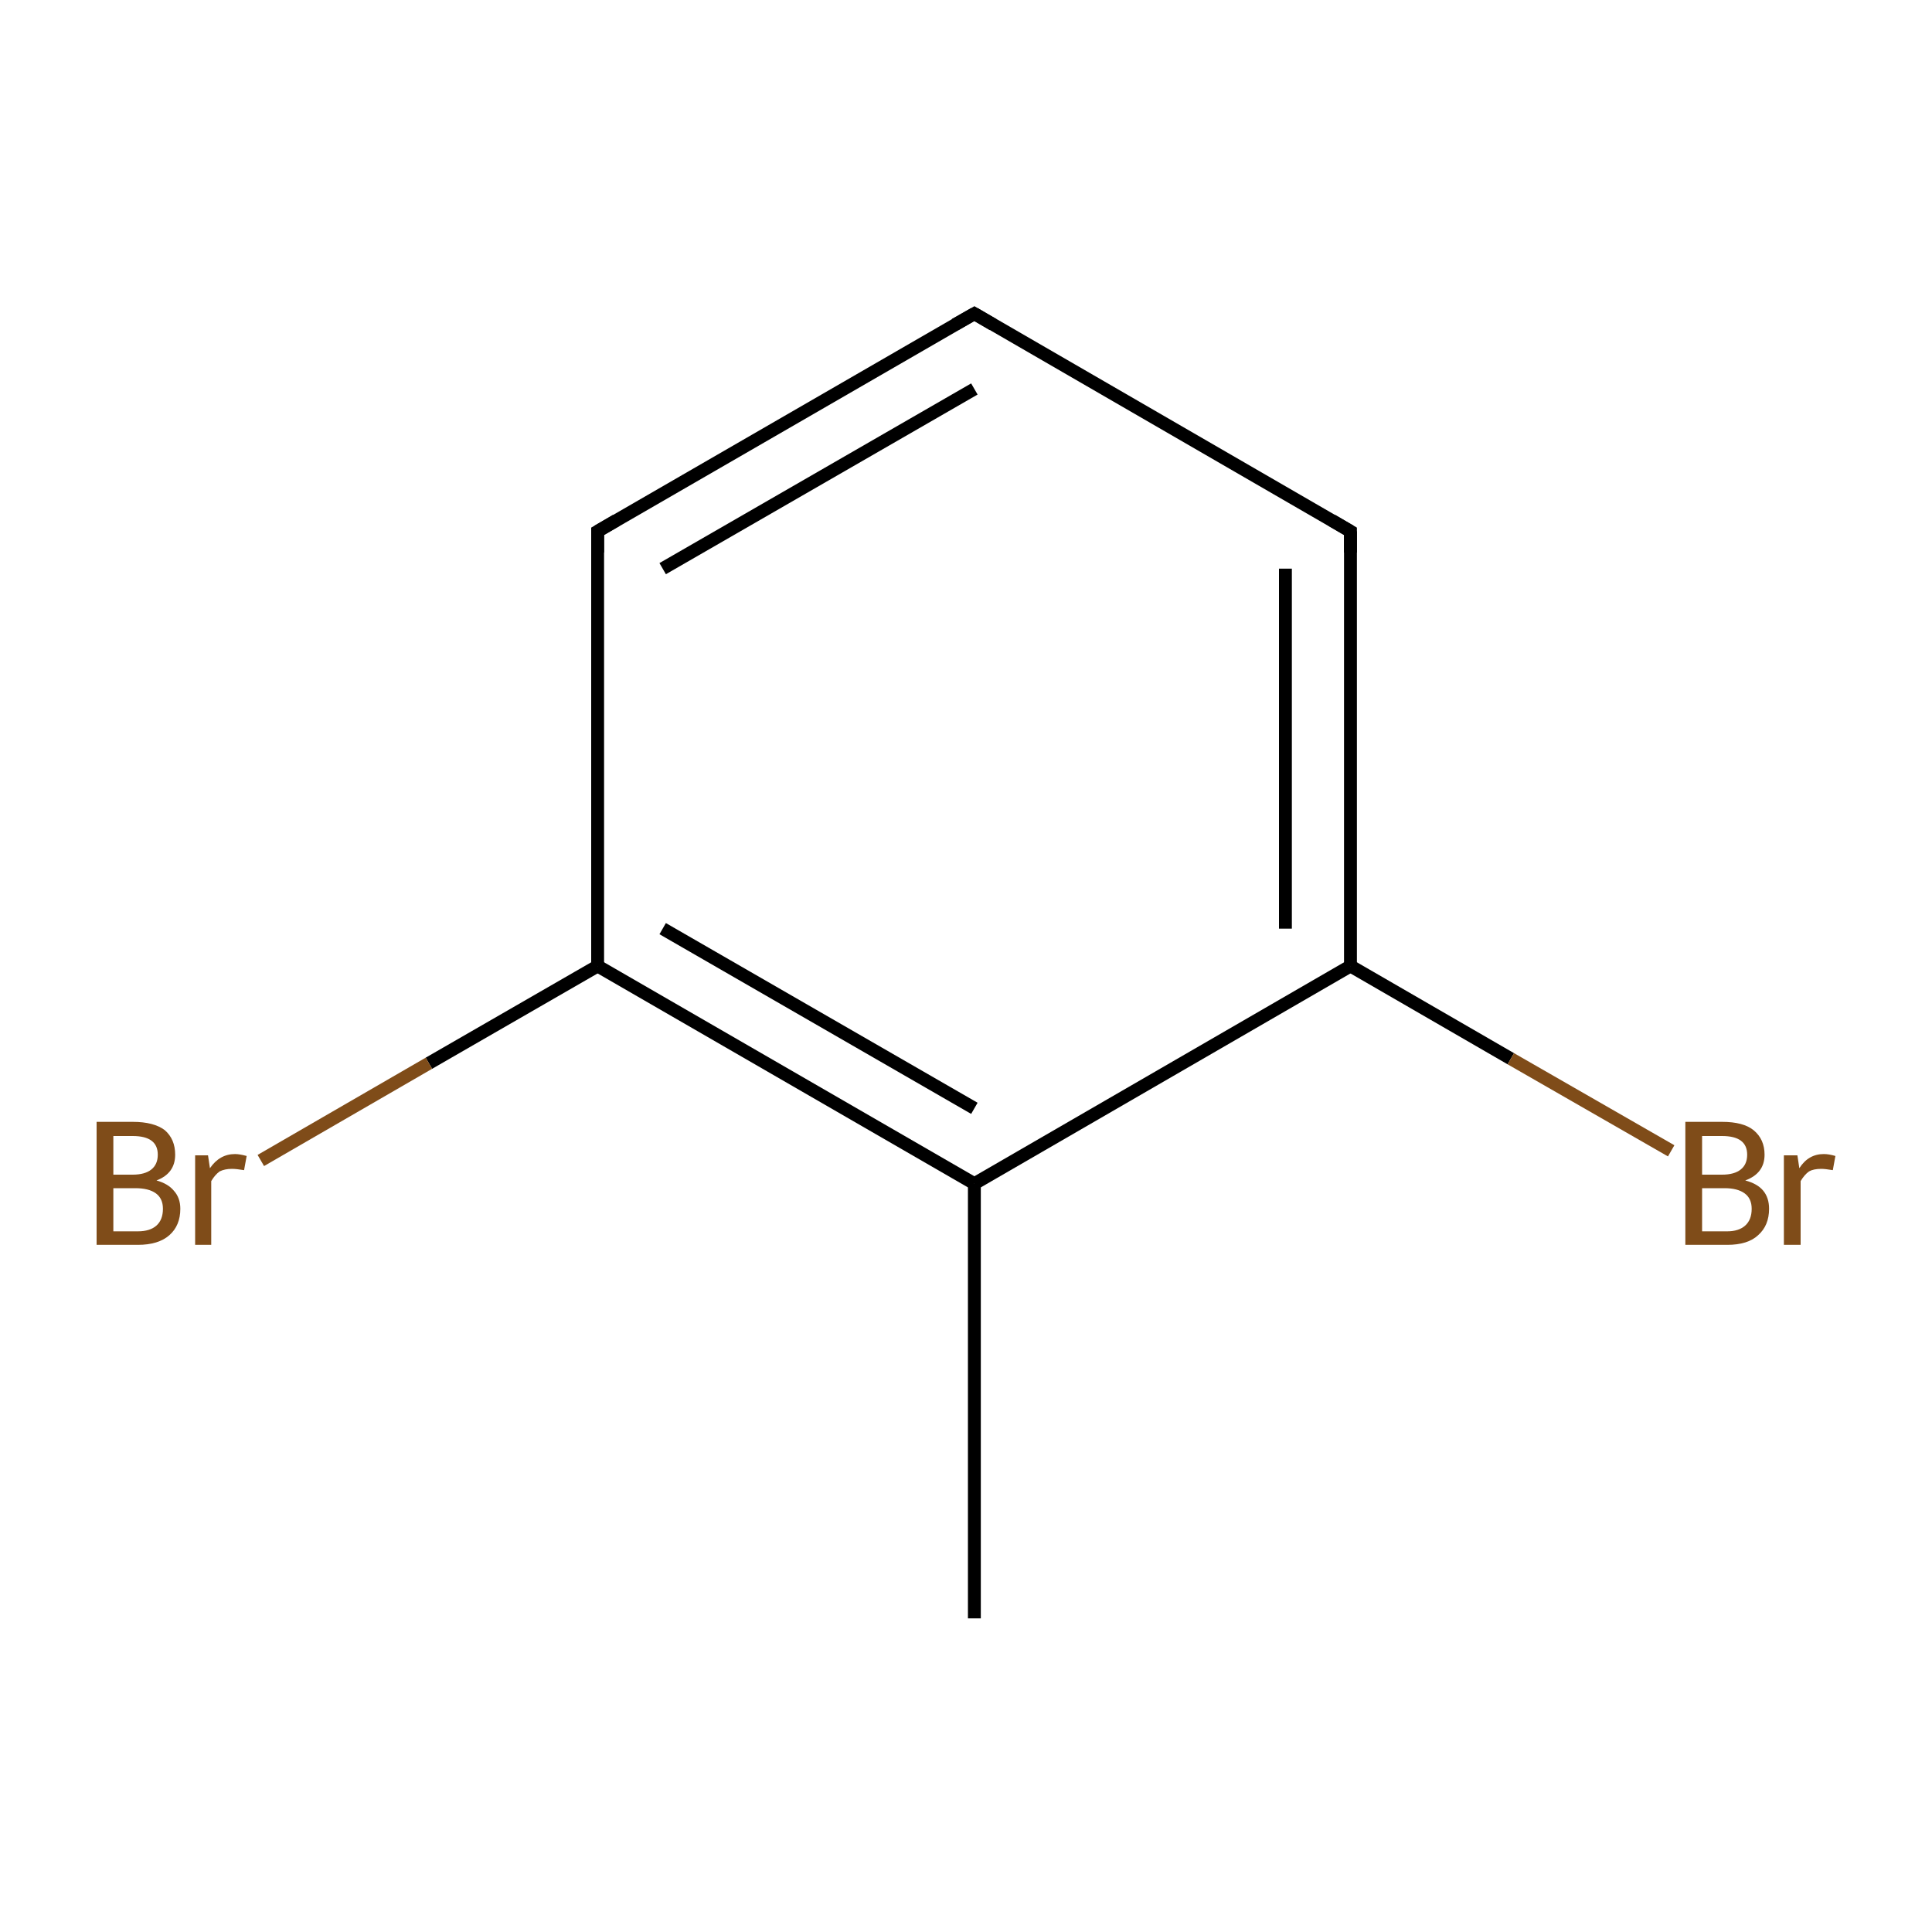 <?xml version='1.0' encoding='iso-8859-1'?>
<svg version='1.1' baseProfile='full'
              xmlns='http://www.w3.org/2000/svg'
                      xmlns:rdkit='http://www.rdkit.org/xml'
                      xmlns:xlink='http://www.w3.org/1999/xlink'
                  xml:space='preserve'
width='300px' height='300px' viewBox='0 0 300 300'>
<!-- END OF HEADER -->
<rect style='opacity:1.0;fill:#FFFFFF;stroke:none' width='300.0' height='300.0' x='0.0' y='0.0'> </rect>
<path class='bond-0 atom-0 atom-1' d='M 151.3,251.3 L 151.3,183.8' style='fill:none;fill-rule:evenodd;stroke:#000000;stroke-width:2.0px;stroke-linecap:butt;stroke-linejoin:miter;stroke-opacity:1' />
<path class='bond-1 atom-1 atom-2' d='M 151.3,183.8 L 92.8,150.0' style='fill:none;fill-rule:evenodd;stroke:#000000;stroke-width:2.0px;stroke-linecap:butt;stroke-linejoin:miter;stroke-opacity:1' />
<path class='bond-1 atom-1 atom-2' d='M 151.3,172.1 L 102.9,144.2' style='fill:none;fill-rule:evenodd;stroke:#000000;stroke-width:2.0px;stroke-linecap:butt;stroke-linejoin:miter;stroke-opacity:1' />
<path class='bond-2 atom-2 atom-3' d='M 92.8,150.0 L 66.6,165.1' style='fill:none;fill-rule:evenodd;stroke:#000000;stroke-width:2.0px;stroke-linecap:butt;stroke-linejoin:miter;stroke-opacity:1' />
<path class='bond-2 atom-2 atom-3' d='M 66.6,165.1 L 40.5,180.2' style='fill:none;fill-rule:evenodd;stroke:#7F4C19;stroke-width:2.0px;stroke-linecap:butt;stroke-linejoin:miter;stroke-opacity:1' />
<path class='bond-3 atom-2 atom-4' d='M 92.8,150.0 L 92.8,82.5' style='fill:none;fill-rule:evenodd;stroke:#000000;stroke-width:2.0px;stroke-linecap:butt;stroke-linejoin:miter;stroke-opacity:1' />
<path class='bond-4 atom-4 atom-5' d='M 92.8,82.5 L 151.3,48.7' style='fill:none;fill-rule:evenodd;stroke:#000000;stroke-width:2.0px;stroke-linecap:butt;stroke-linejoin:miter;stroke-opacity:1' />
<path class='bond-4 atom-4 atom-5' d='M 102.9,88.3 L 151.3,60.4' style='fill:none;fill-rule:evenodd;stroke:#000000;stroke-width:2.0px;stroke-linecap:butt;stroke-linejoin:miter;stroke-opacity:1' />
<path class='bond-5 atom-5 atom-6' d='M 151.3,48.7 L 209.7,82.5' style='fill:none;fill-rule:evenodd;stroke:#000000;stroke-width:2.0px;stroke-linecap:butt;stroke-linejoin:miter;stroke-opacity:1' />
<path class='bond-6 atom-6 atom-7' d='M 209.7,82.5 L 209.7,150.0' style='fill:none;fill-rule:evenodd;stroke:#000000;stroke-width:2.0px;stroke-linecap:butt;stroke-linejoin:miter;stroke-opacity:1' />
<path class='bond-6 atom-6 atom-7' d='M 199.6,88.3 L 199.6,144.2' style='fill:none;fill-rule:evenodd;stroke:#000000;stroke-width:2.0px;stroke-linecap:butt;stroke-linejoin:miter;stroke-opacity:1' />
<path class='bond-7 atom-7 atom-8' d='M 209.7,150.0 L 234.6,164.4' style='fill:none;fill-rule:evenodd;stroke:#000000;stroke-width:2.0px;stroke-linecap:butt;stroke-linejoin:miter;stroke-opacity:1' />
<path class='bond-7 atom-7 atom-8' d='M 234.6,164.4 L 259.5,178.7' style='fill:none;fill-rule:evenodd;stroke:#7F4C19;stroke-width:2.0px;stroke-linecap:butt;stroke-linejoin:miter;stroke-opacity:1' />
<path class='bond-8 atom-7 atom-1' d='M 209.7,150.0 L 151.3,183.8' style='fill:none;fill-rule:evenodd;stroke:#000000;stroke-width:2.0px;stroke-linecap:butt;stroke-linejoin:miter;stroke-opacity:1' />
<path d='M 92.8,85.8 L 92.8,82.5 L 95.7,80.8' style='fill:none;stroke:#000000;stroke-width:2.0px;stroke-linecap:butt;stroke-linejoin:miter;stroke-miterlimit:10;stroke-opacity:1;' />
<path d='M 148.3,50.4 L 151.3,48.7 L 154.2,50.4' style='fill:none;stroke:#000000;stroke-width:2.0px;stroke-linecap:butt;stroke-linejoin:miter;stroke-miterlimit:10;stroke-opacity:1;' />
<path d='M 206.8,80.8 L 209.7,82.5 L 209.7,85.8' style='fill:none;stroke:#000000;stroke-width:2.0px;stroke-linecap:butt;stroke-linejoin:miter;stroke-miterlimit:10;stroke-opacity:1;' />
<path class='atom-3' d='M 24.3 183.3
Q 26.1 183.8, 27.0 184.9
Q 28.0 186.0, 28.0 187.7
Q 28.0 190.3, 26.3 191.8
Q 24.6 193.3, 21.4 193.3
L 15.0 193.3
L 15.0 174.2
L 20.6 174.2
Q 23.9 174.2, 25.6 175.5
Q 27.2 176.9, 27.2 179.3
Q 27.2 182.2, 24.3 183.3
M 17.6 176.4
L 17.6 182.4
L 20.6 182.4
Q 22.5 182.4, 23.5 181.6
Q 24.5 180.8, 24.5 179.3
Q 24.5 176.4, 20.6 176.4
L 17.6 176.4
M 21.4 191.2
Q 23.3 191.2, 24.3 190.3
Q 25.3 189.4, 25.3 187.7
Q 25.3 186.1, 24.2 185.3
Q 23.1 184.5, 21.0 184.5
L 17.6 184.5
L 17.6 191.2
L 21.4 191.2
' fill='#7F4C19'/>
<path class='atom-3' d='M 32.3 179.4
L 32.6 181.4
Q 34.1 179.2, 36.5 179.2
Q 37.2 179.2, 38.3 179.5
L 37.9 181.7
Q 36.7 181.5, 36.0 181.5
Q 34.9 181.5, 34.1 181.9
Q 33.4 182.4, 32.8 183.4
L 32.8 193.3
L 30.3 193.3
L 30.3 179.4
L 32.3 179.4
' fill='#7F4C19'/>
<path class='atom-8' d='M 271.0 183.3
Q 272.9 183.8, 273.8 184.9
Q 274.7 186.0, 274.7 187.7
Q 274.7 190.3, 273.0 191.8
Q 271.4 193.3, 268.2 193.3
L 261.7 193.3
L 261.7 174.2
L 267.4 174.2
Q 270.7 174.2, 272.3 175.5
Q 274.0 176.9, 274.0 179.3
Q 274.0 182.2, 271.0 183.3
M 264.3 176.4
L 264.3 182.4
L 267.4 182.4
Q 269.3 182.4, 270.3 181.6
Q 271.3 180.8, 271.3 179.3
Q 271.3 176.4, 267.4 176.4
L 264.3 176.4
M 268.2 191.2
Q 270.0 191.2, 271.0 190.3
Q 272.0 189.4, 272.0 187.7
Q 272.0 186.1, 270.9 185.3
Q 269.8 184.5, 267.8 184.5
L 264.3 184.5
L 264.3 191.2
L 268.2 191.2
' fill='#7F4C19'/>
<path class='atom-8' d='M 279.1 179.4
L 279.4 181.4
Q 280.8 179.2, 283.2 179.2
Q 284.0 179.2, 285.0 179.5
L 284.6 181.7
Q 283.4 181.5, 282.8 181.5
Q 281.6 181.5, 280.9 181.9
Q 280.2 182.4, 279.6 183.4
L 279.6 193.3
L 277.0 193.3
L 277.0 179.4
L 279.1 179.4
' fill='#7F4C19'/>
</svg>
